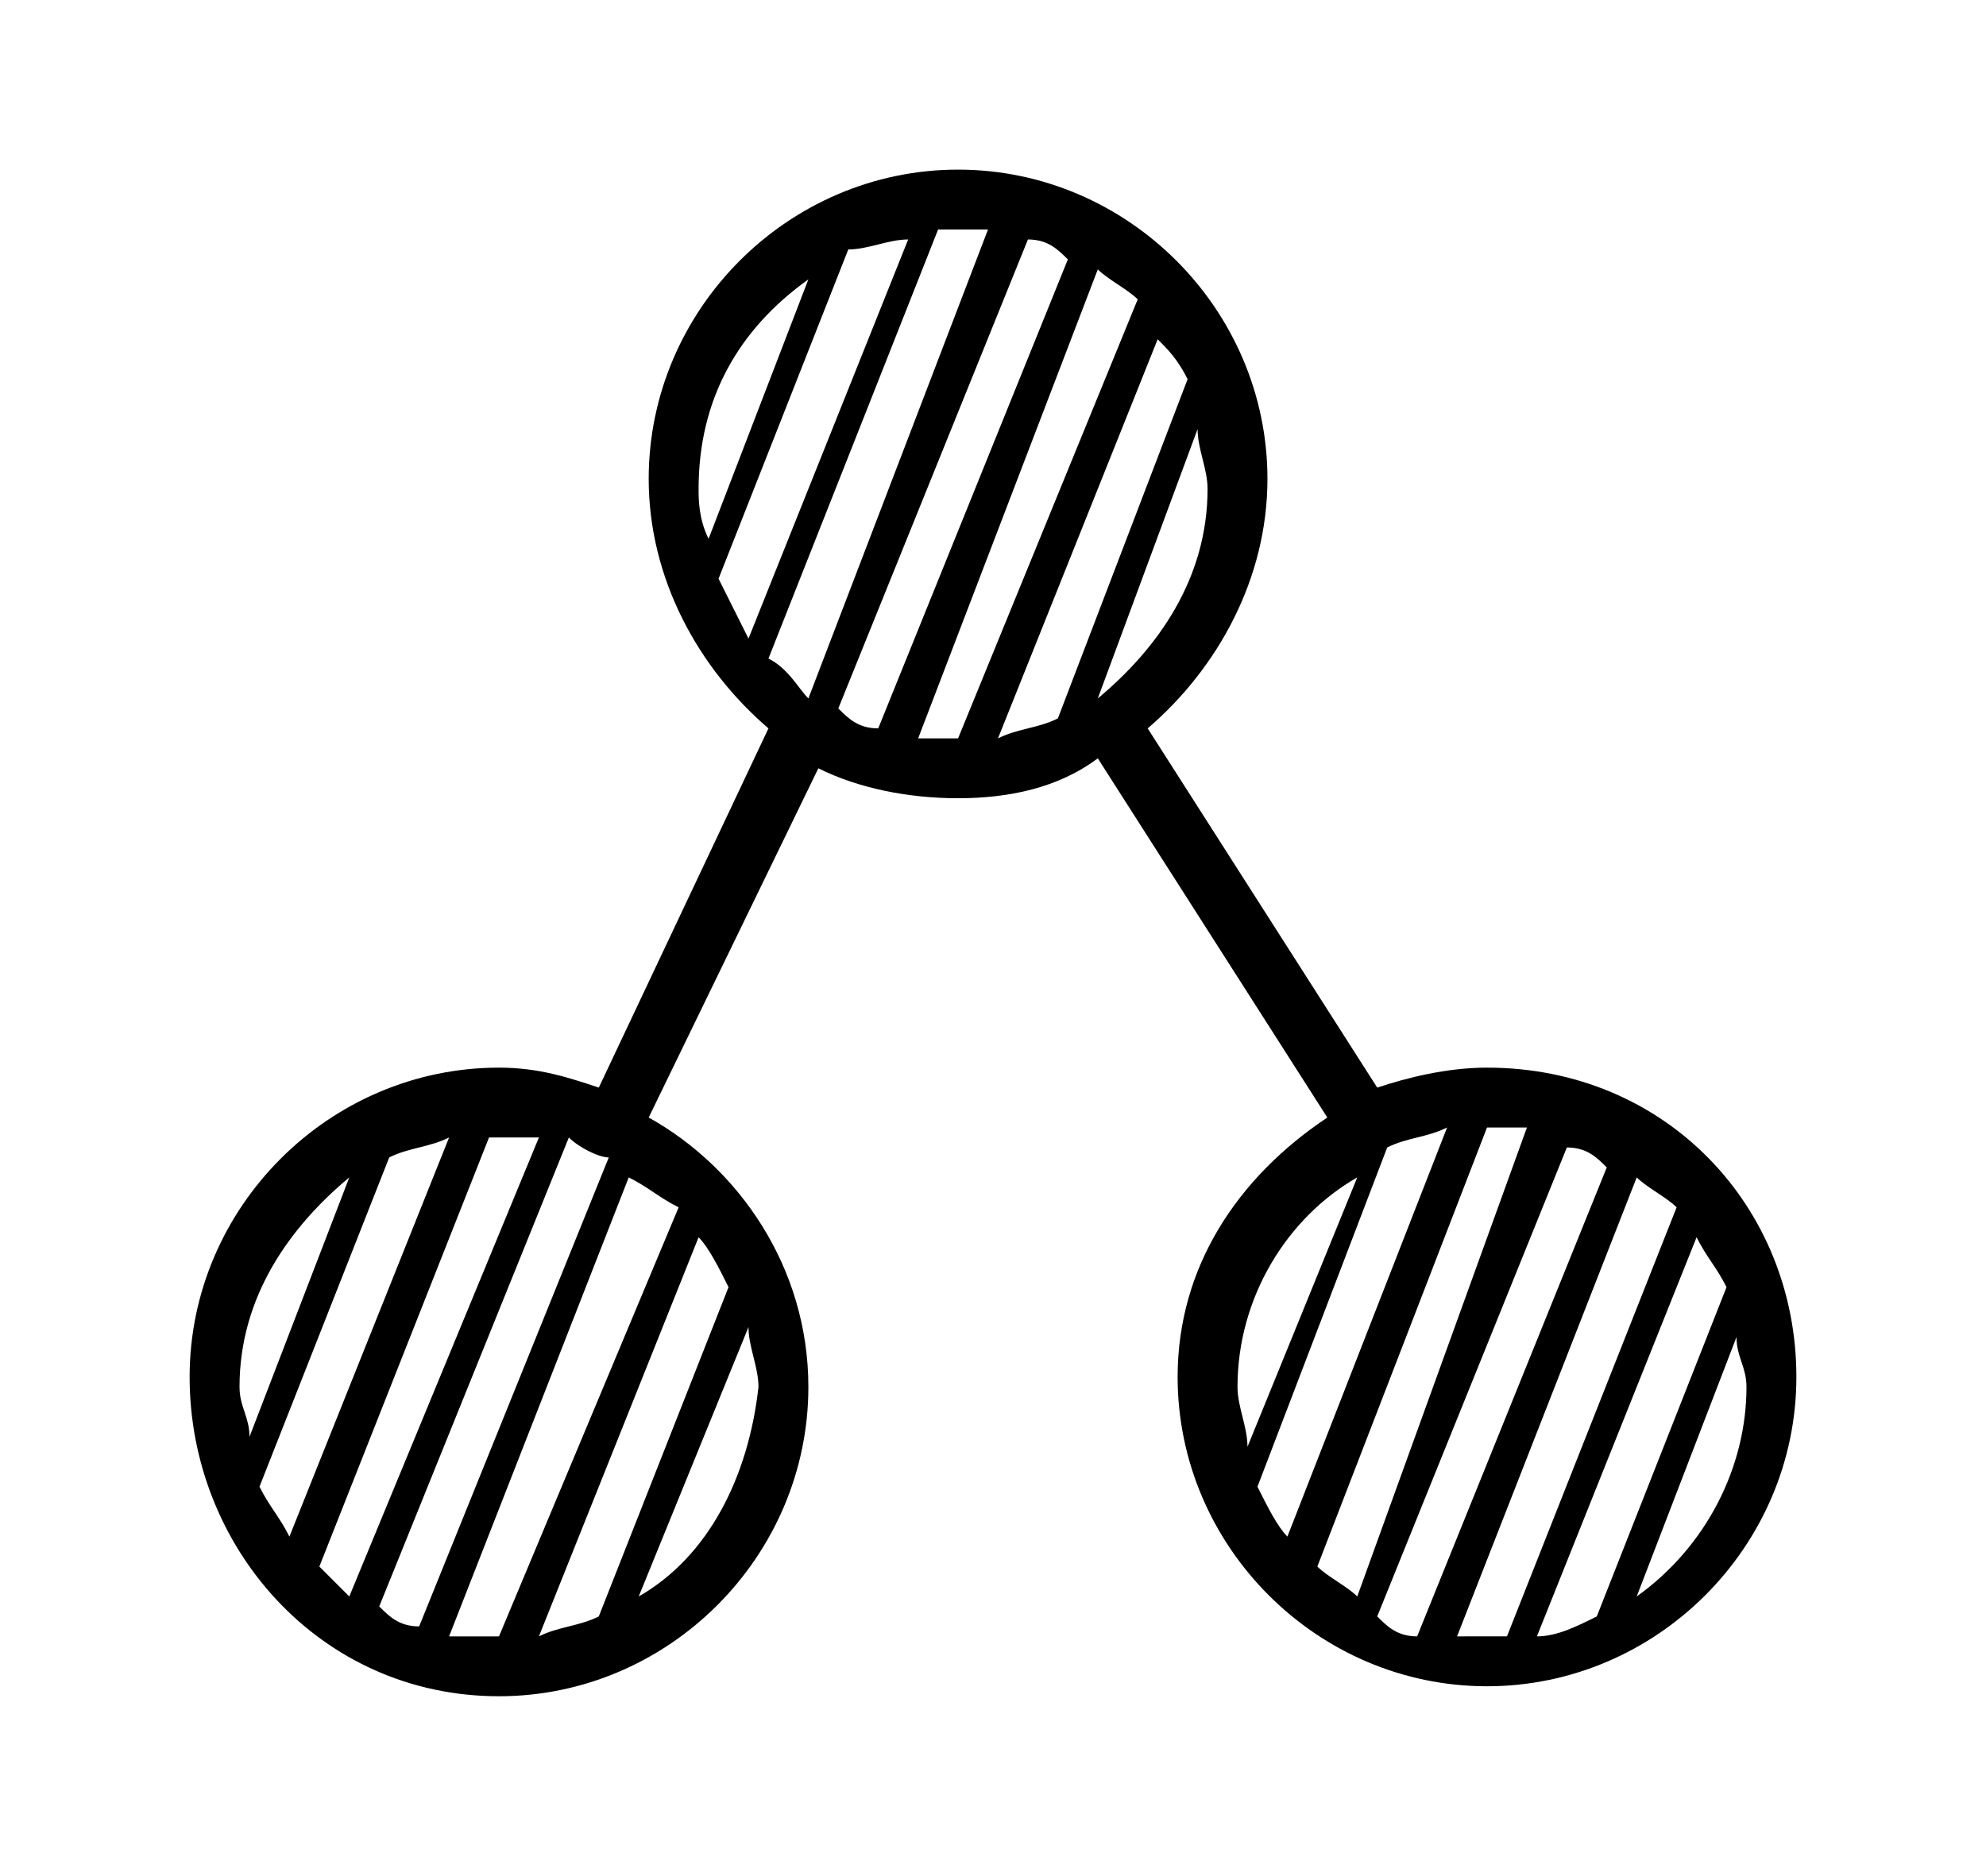 <?xml version="1.0" encoding="utf-8"?>
<svg version="1.1" xmlns="http://www.w3.org/2000/svg" xmlns:xlink="http://www.w3.org/1999/xlink" viewBox="0 0 19.9 18.8" xml:space="preserve">
<path d="M14.9,10.7c-0.4,0-0.8,0.1-1.1,0.2l-2.3-3.6c0.7-0.6,1.2-1.5,1.2-2.5c0-1.7-1.4-3.1-3.1-3.1c-1.7,0-3.1,1.4-3.1,3.1
	c0,1,0.5,1.9,1.2,2.5l-1.7,3.6c-0.3-0.1-0.6-0.2-1-0.2c-1.7,0-3.1,1.4-3.1,3.1S3.2,17,5,17c1.7,0,3.1-1.4,3.1-3.1
	c0-1.2-0.7-2.2-1.6-2.7l1.7-3.5C8.6,7.9,9.1,8,9.6,8c0.5,0,1-0.1,1.4-0.4l2.3,3.6c-0.9,0.6-1.5,1.5-1.5,2.6c0,1.7,1.4,3.1,3.1,3.1
	c1.7,0,3.1-1.4,3.1-3.1S16.7,10.7,14.9,10.7z M6.1,11.6l-1.9,4.7c-0.2,0-0.3-0.1-0.4-0.2l1.9-4.7C5.8,11.5,6,11.6,6.1,11.6z
	 M3.5,11.8l-1,2.6c0-0.2-0.1-0.3-0.1-0.5C2.4,13,2.9,12.3,3.5,11.8z M2.6,14.9l1.3-3.3c0.2-0.1,0.4-0.1,0.6-0.2l-1.6,4
	C2.8,15.2,2.7,15.1,2.6,14.9z M3.2,15.7l1.7-4.3c0,0,0.1,0,0.1,0c0.1,0,0.3,0,0.4,0L3.5,16C3.4,15.9,3.3,15.8,3.2,15.7z M6.4,16
	l1.1-2.7c0,0.2,0.1,0.4,0.1,0.6C7.5,14.8,7.1,15.6,6.4,16z M7.3,12.9L6,16.2c-0.2,0.1-0.4,0.1-0.6,0.2l1.6-4
	C7.1,12.5,7.2,12.7,7.3,12.9z M6.8,12.1L5,16.4c0,0,0,0-0.1,0c-0.1,0-0.3,0-0.4,0l1.8-4.6C6.5,11.9,6.6,12,6.8,12.1z M11.9,3.8
	l-1.3,3.4c-0.2,0.1-0.4,0.1-0.6,0.2l1.6-4C11.7,3.5,11.8,3.6,11.9,3.8z M9.6,7.4c-0.1,0-0.3,0-0.4,0L11,2.7c0.1,0.1,0.3,0.2,0.4,0.3
	L9.6,7.4C9.6,7.4,9.6,7.4,9.6,7.4z M8.8,7.3c-0.2,0-0.3-0.1-0.4-0.2l1.9-4.7c0.2,0,0.3,0.1,0.4,0.2L8.8,7.3z M9.1,2.4l-1.6,4
	C7.4,6.2,7.3,6,7.2,5.8l1.3-3.3C8.7,2.5,8.9,2.4,9.1,2.4z M8.1,2.8l-1,2.6C7,5.2,7,5,7,4.9C7,4,7.4,3.3,8.1,2.8z M7.7,6.6l1.7-4.3
	c0,0,0.1,0,0.1,0c0.1,0,0.3,0,0.4,0L8.1,7C8,6.9,7.9,6.7,7.7,6.6z M11,7L12,4.3c0,0.2,0.1,0.4,0.1,0.6C12.1,5.8,11.6,6.5,11,7z
	 M17.3,12.9L16,16.2c-0.2,0.1-0.4,0.2-0.6,0.2l1.6-4C17.1,12.6,17.2,12.7,17.3,12.9z M14.9,11.3c0.2,0,0.3,0,0.4,0L13.6,16
	c-0.1-0.1-0.3-0.2-0.4-0.3L14.9,11.3C14.9,11.4,14.9,11.3,14.9,11.3z M15.7,11.5c0.2,0,0.3,0.1,0.4,0.2l-1.9,4.7
	c-0.2,0-0.3-0.1-0.4-0.2L15.7,11.5z M13.6,11.8l-1.1,2.7c0-0.2-0.1-0.4-0.1-0.6C12.4,13,12.9,12.2,13.6,11.8z M12.6,14.9l1.3-3.4
	c0.2-0.1,0.4-0.1,0.6-0.2l-1.6,4.1C12.8,15.3,12.7,15.1,12.6,14.9z M14.6,16.4l1.8-4.6c0.1,0.1,0.3,0.2,0.4,0.3l-1.7,4.3
	c0,0-0.1,0-0.1,0C14.8,16.4,14.7,16.4,14.6,16.4z M16.4,16l1-2.6c0,0.2,0.1,0.3,0.1,0.5C17.5,14.7,17.1,15.5,16.4,16z"/>
</svg>
